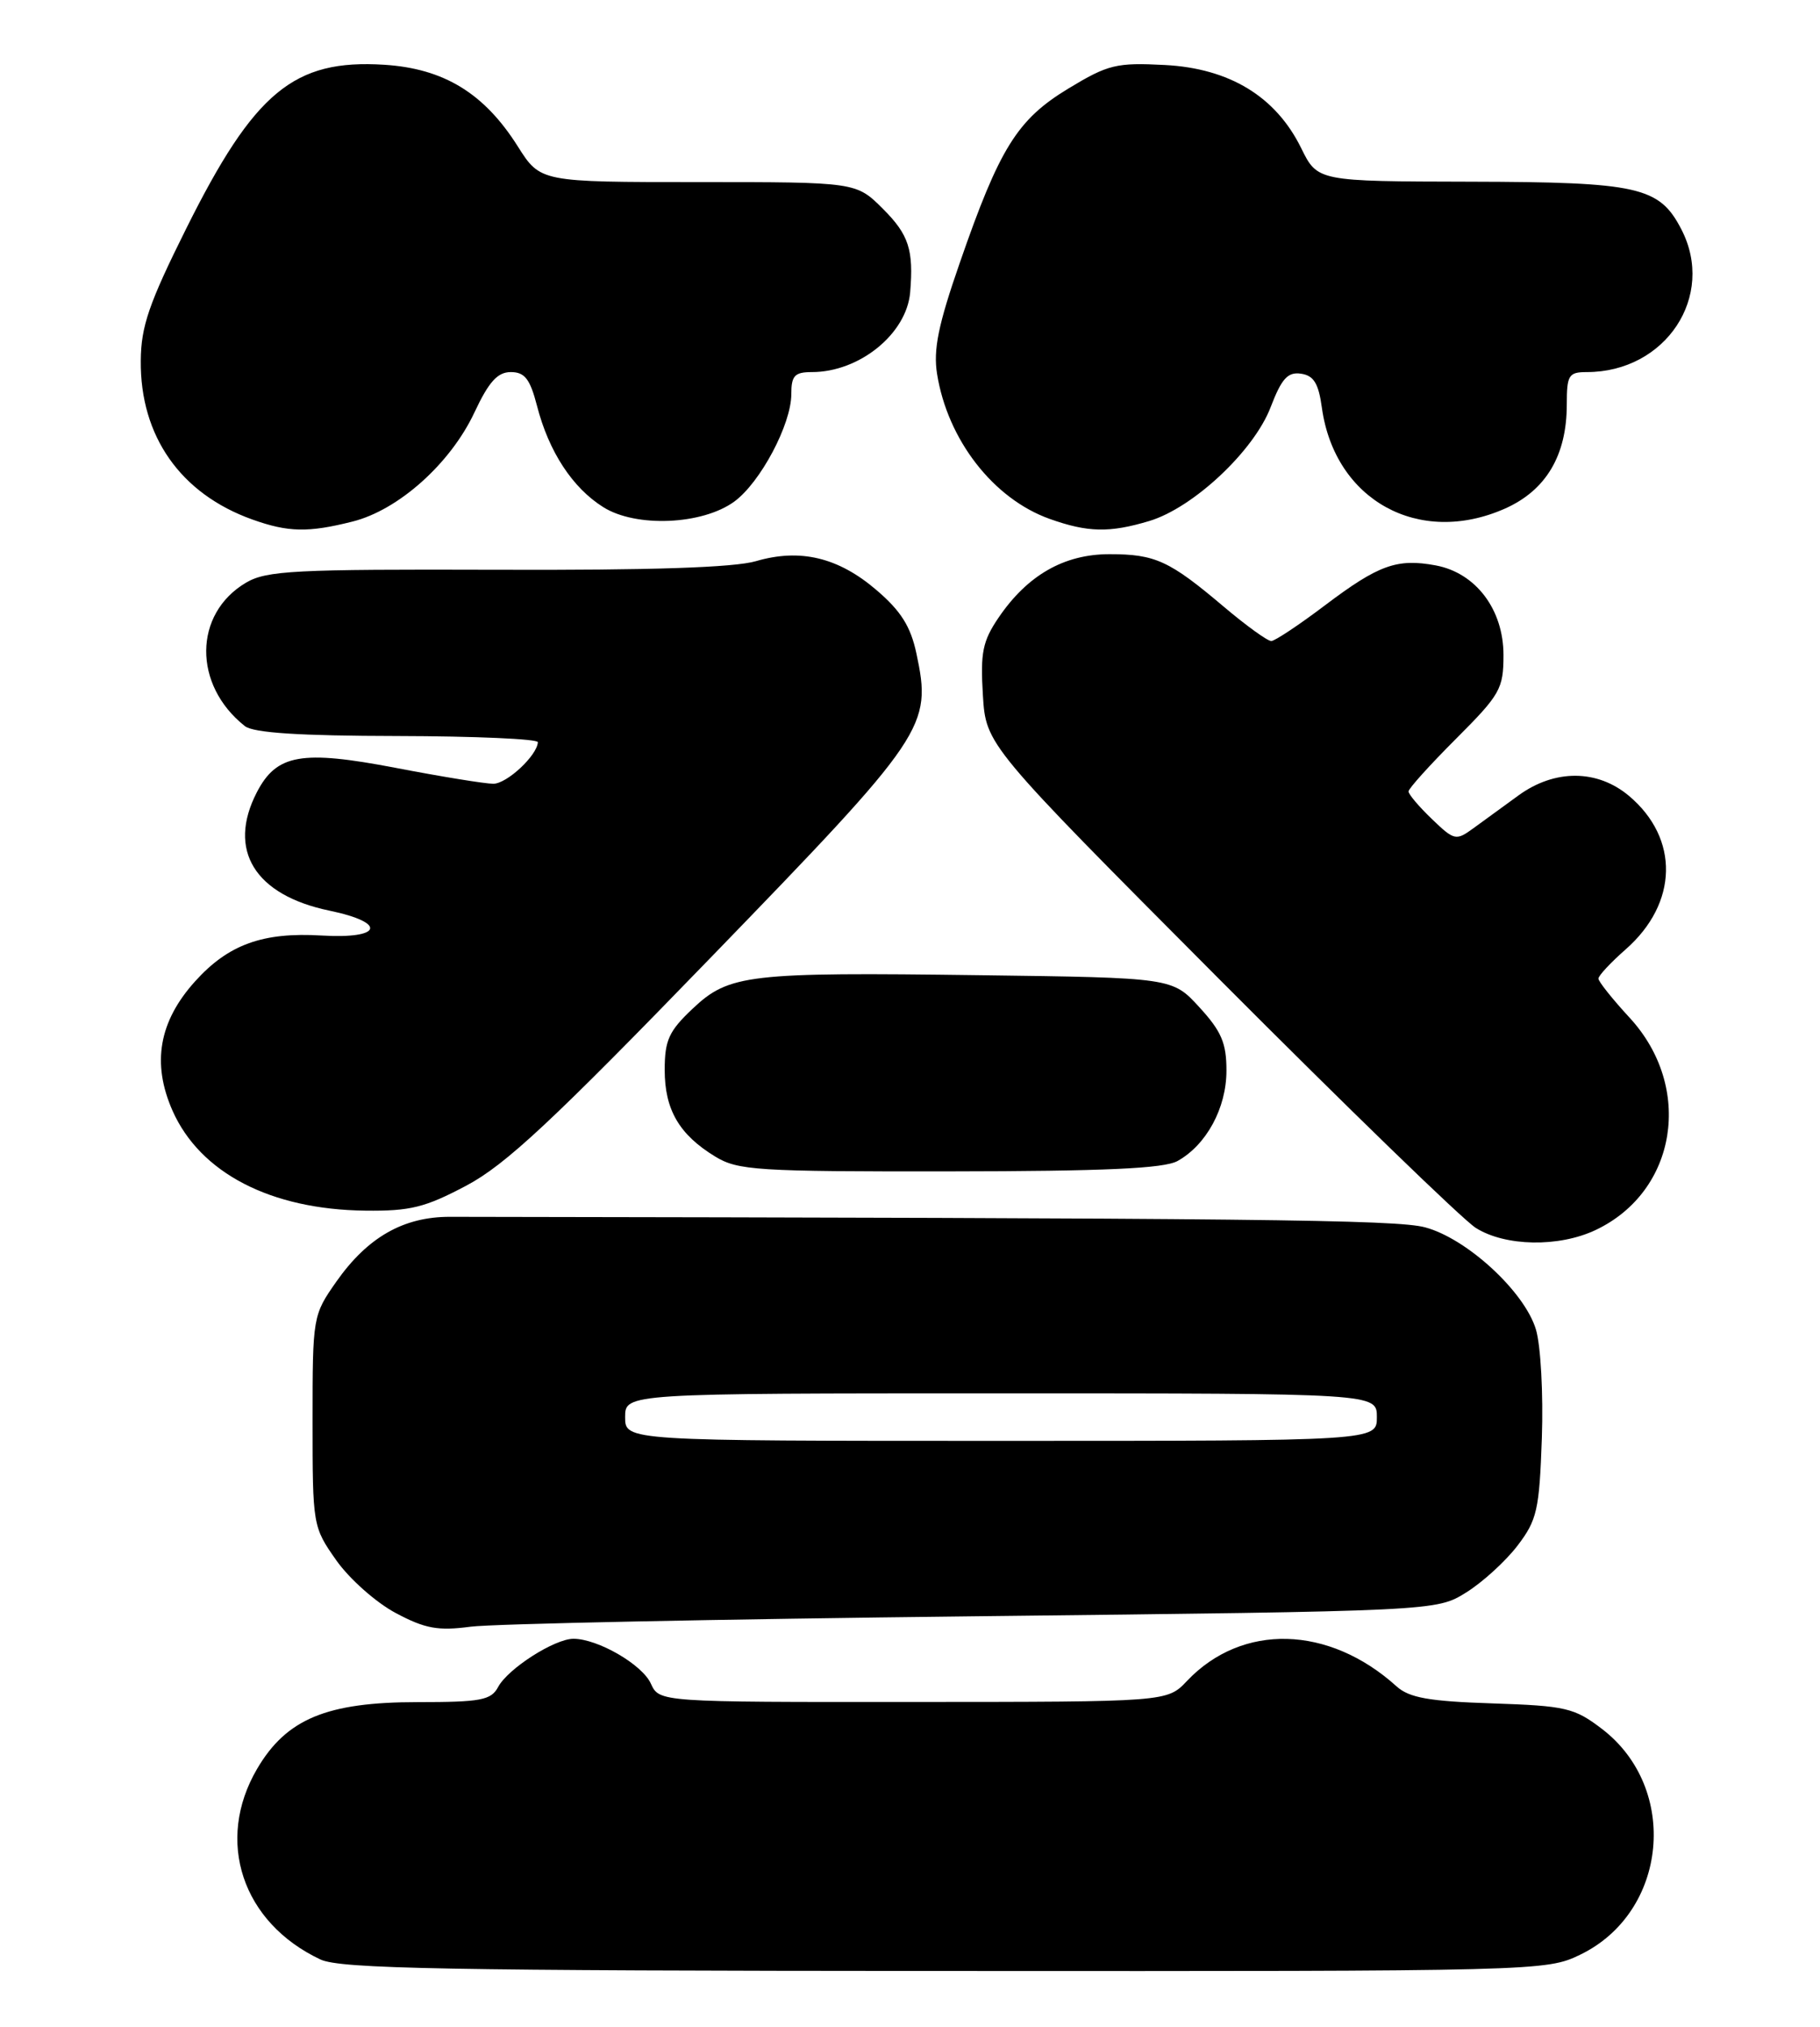 <?xml version="1.0" encoding="UTF-8" standalone="no"?>
<!DOCTYPE svg PUBLIC "-//W3C//DTD SVG 1.1//EN" "http://www.w3.org/Graphics/SVG/1.1/DTD/svg11.dtd" >
<svg xmlns="http://www.w3.org/2000/svg" xmlns:xlink="http://www.w3.org/1999/xlink" version="1.1" viewBox="0 0 230 256">
 <g >
 <path fill="currentColor"
d=" M 199.70 246.90 C 210.77 241.55 212.27 225.89 202.44 218.38 C 198.95 215.72 197.89 215.47 188.58 215.16 C 180.59 214.90 178.09 214.45 176.50 213.02 C 167.93 205.27 156.96 204.99 150.00 212.33 C 147.50 214.97 147.50 214.97 115.41 214.98 C 83.32 215.00 83.32 215.00 82.25 212.66 C 81.16 210.25 75.54 207.00 72.47 207.00 C 70.08 207.00 64.19 210.77 62.95 213.09 C 62.06 214.76 60.76 215.00 52.78 215.00 C 41.29 215.00 36.19 217.12 32.49 223.43 C 27.16 232.52 30.60 242.86 40.50 247.51 C 43.00 248.68 56.26 248.93 119.43 248.96 C 194.52 249.00 195.42 248.98 199.70 246.90 Z  M 123.00 204.16 C 181.50 203.50 181.50 203.50 185.27 201.16 C 187.35 199.87 190.27 197.20 191.77 195.24 C 194.25 191.99 194.53 190.73 194.85 181.64 C 195.04 176.10 194.71 169.96 194.10 167.93 C 192.67 163.16 185.39 156.45 180.10 155.03 C 176.47 154.05 158.61 153.86 56.86 153.70 C 50.99 153.69 46.45 156.28 42.51 161.88 C 39.53 166.13 39.50 166.29 39.50 179.50 C 39.50 192.70 39.53 192.87 42.50 197.09 C 44.15 199.43 47.52 202.42 50.00 203.74 C 53.74 205.73 55.34 206.02 59.50 205.47 C 62.25 205.11 90.83 204.52 123.00 204.16 Z  M 201.66 155.36 C 211.94 150.48 214.04 137.34 205.94 128.55 C 203.77 126.20 202.00 123.98 202.00 123.61 C 202.00 123.24 203.55 121.58 205.44 119.92 C 212.08 114.09 212.25 105.91 205.86 100.53 C 201.86 97.17 196.48 97.14 191.90 100.47 C 190.03 101.82 187.47 103.69 186.21 104.61 C 184.00 106.22 183.79 106.18 180.96 103.46 C 179.33 101.90 178.00 100.33 178.00 99.97 C 178.00 99.61 180.70 96.62 184.00 93.32 C 189.59 87.73 190.00 87.01 190.00 82.74 C 190.00 76.99 186.51 72.37 181.45 71.42 C 176.55 70.51 174.23 71.34 167.47 76.44 C 164.19 78.92 161.12 80.96 160.66 80.97 C 160.20 80.99 157.50 79.04 154.66 76.64 C 147.78 70.82 146.00 70.00 140.21 70.00 C 134.47 70.00 129.84 72.65 126.19 78.02 C 124.18 80.98 123.88 82.44 124.21 87.79 C 124.60 94.09 124.60 94.09 154.05 123.65 C 170.25 139.90 184.85 154.06 186.50 155.10 C 190.22 157.45 197.01 157.57 201.66 155.36 Z  M 58.95 149.75 C 63.90 147.12 69.79 141.63 89.88 120.89 C 117.14 92.76 117.78 91.80 115.81 82.54 C 115.08 79.12 113.85 77.17 110.76 74.53 C 105.94 70.40 101.12 69.25 95.54 70.88 C 92.80 71.69 82.25 72.04 62.76 71.97 C 37.22 71.89 33.69 72.07 31.09 73.60 C 24.44 77.53 24.37 86.53 30.95 91.72 C 32.03 92.57 37.85 92.95 50.25 92.97 C 60.01 92.99 67.99 93.34 67.97 93.75 C 67.89 95.42 64.06 99.00 62.34 99.00 C 61.32 99.00 55.77 98.10 50.00 96.99 C 38.08 94.71 34.95 95.26 32.45 100.09 C 28.69 107.38 32.19 113.07 41.65 115.03 C 48.95 116.55 48.31 118.62 40.67 118.17 C 33.22 117.72 28.87 119.29 24.67 123.94 C 20.08 129.02 19.16 134.30 21.80 140.29 C 25.29 148.16 34.20 152.78 46.16 152.92 C 51.84 152.99 53.73 152.52 58.95 149.75 Z  M 148.81 146.65 C 152.46 144.62 154.99 139.96 154.99 135.24 C 155.00 131.77 154.36 130.27 151.58 127.24 C 148.16 123.50 148.16 123.50 123.83 123.18 C 94.48 122.79 92.13 123.06 87.51 127.43 C 84.53 130.24 84.00 131.40 84.00 135.15 C 84.00 140.17 85.84 143.32 90.37 146.08 C 93.25 147.84 95.64 147.99 120.00 147.96 C 139.63 147.94 147.10 147.60 148.81 146.65 Z  M 44.55 65.88 C 50.37 64.42 56.93 58.54 59.95 52.11 C 61.77 48.23 62.87 47.00 64.55 47.00 C 66.31 47.00 66.98 47.86 67.86 51.25 C 69.35 57.04 72.34 61.62 76.24 64.06 C 80.37 66.66 88.75 66.30 92.79 63.36 C 96.09 60.95 100.00 53.59 100.00 49.79 C 100.00 47.45 100.42 47.00 102.60 47.00 C 108.61 47.00 114.57 42.17 115.02 36.93 C 115.47 31.56 114.85 29.65 111.60 26.40 C 108.20 23.00 108.20 23.00 88.25 23.00 C 68.29 23.00 68.29 23.00 65.44 18.50 C 61.20 11.78 56.10 8.66 48.56 8.18 C 37.14 7.46 32.15 11.58 23.52 28.90 C 18.83 38.31 17.82 41.22 17.79 45.56 C 17.70 55.09 22.82 62.38 31.89 65.62 C 36.42 67.24 38.95 67.29 44.55 65.88 Z  M 145.24 65.81 C 150.80 64.14 158.47 56.95 160.58 51.42 C 161.96 47.82 162.74 46.96 164.40 47.20 C 166.02 47.43 166.63 48.42 167.05 51.50 C 168.68 63.19 179.31 69.05 190.17 64.25 C 195.37 61.95 198.00 57.53 198.00 51.10 C 198.00 47.38 198.23 47.00 200.53 47.00 C 210.50 47.00 216.85 37.41 212.48 28.97 C 209.70 23.59 207.09 23.00 185.80 22.95 C 166.50 22.91 166.50 22.91 164.43 18.70 C 161.23 12.20 155.39 8.64 147.21 8.21 C 141.07 7.89 140.03 8.15 135.02 11.18 C 128.56 15.09 126.32 18.68 121.29 33.20 C 118.57 41.02 117.93 44.17 118.42 47.23 C 119.75 55.56 125.53 63.00 132.64 65.54 C 137.47 67.26 140.21 67.32 145.24 65.81 Z  M 79.00 179.00 C 79.00 176.00 79.00 176.00 126.50 176.00 C 174.00 176.00 174.00 176.00 174.00 179.00 C 174.00 182.00 174.00 182.00 126.50 182.00 C 79.00 182.00 79.00 182.00 79.00 179.00 Z "/>
</g>
</svg>